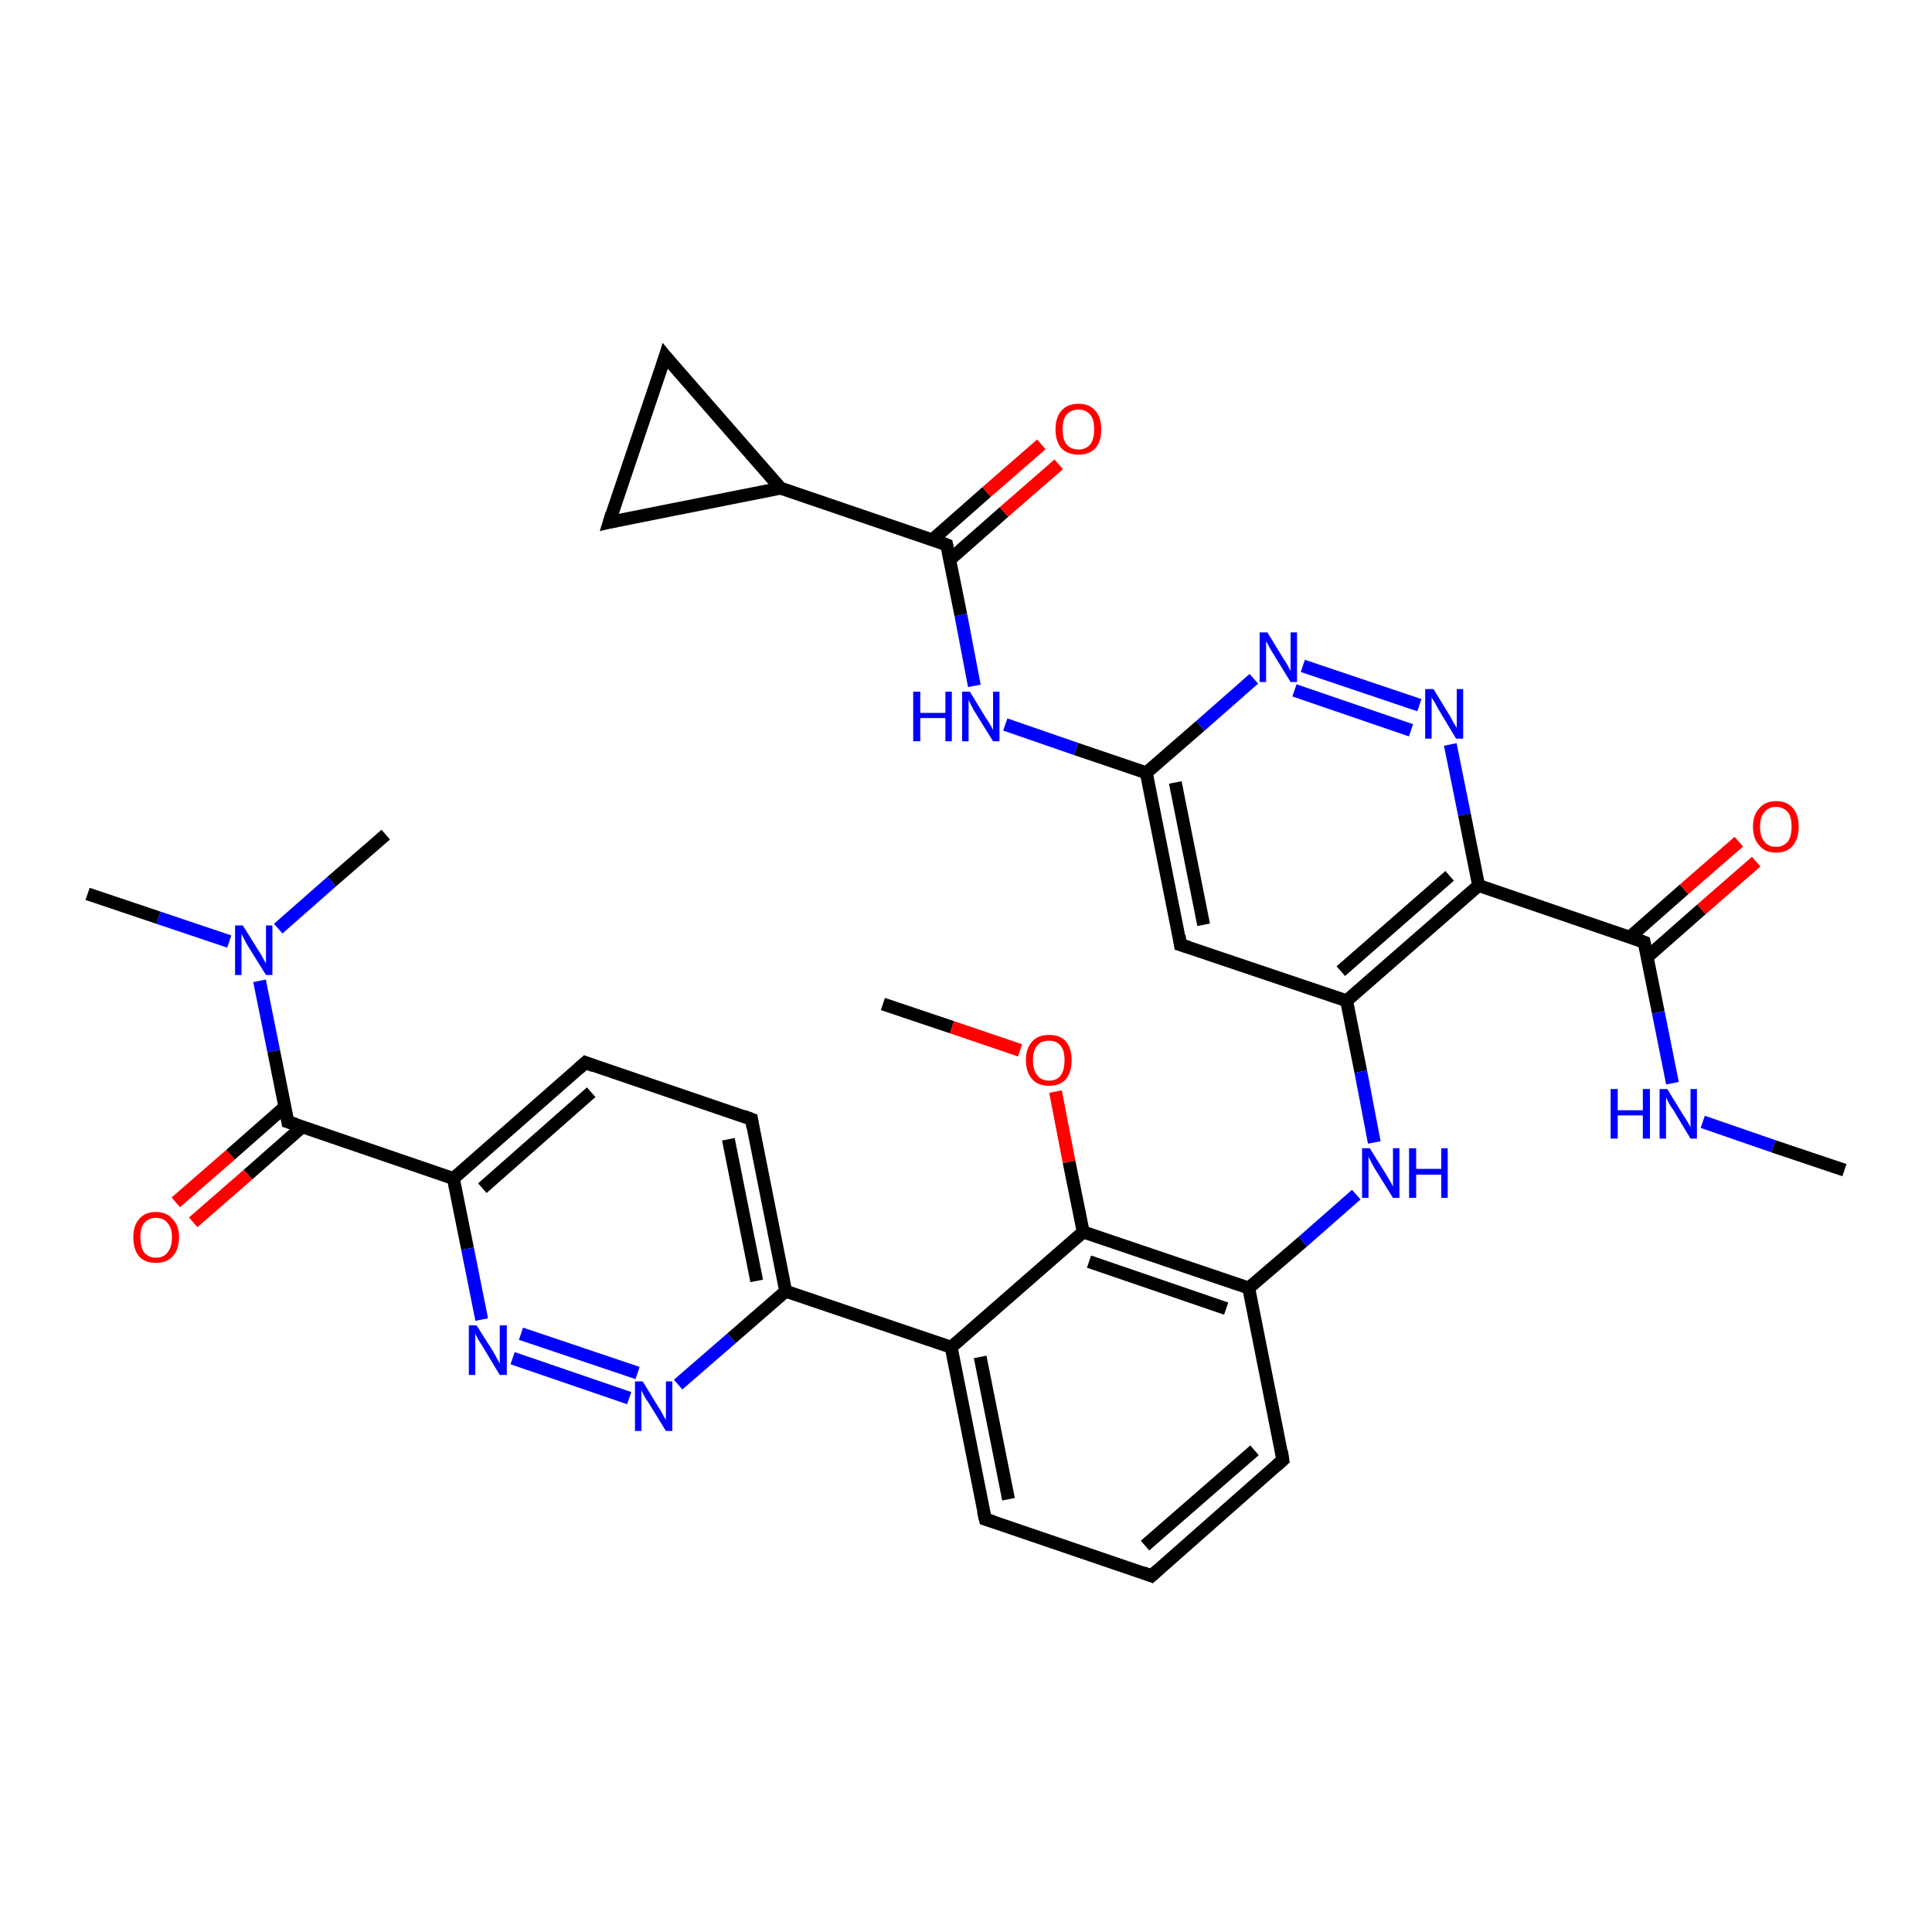<?xml version='1.0' encoding='iso-8859-1'?>
<svg version='1.1' baseProfile='full'
              xmlns='http://www.w3.org/2000/svg'
                      xmlns:rdkit='http://www.rdkit.org/xml'
                      xmlns:xlink='http://www.w3.org/1999/xlink'
                  xml:space='preserve'
width='300px' height='300px' viewBox='0 0 300 300'>
<!-- END OF HEADER -->
<rect style='opacity:1.0;fill:#FFFFFF;stroke:none' width='300.0' height='300.0' x='0.0' y='0.0'> </rect>
<path class='bond-0 atom-0 atom-1' d='M 255.3,146.3 L 229.6,137.5' style='fill:none;fill-rule:evenodd;stroke:#000000;stroke-width:2.0px;stroke-linecap:butt;stroke-linejoin:miter;stroke-opacity:1' />
<path class='bond-1 atom-1 atom-2' d='M 229.6,137.5 L 209.1,155.4' style='fill:none;fill-rule:evenodd;stroke:#000000;stroke-width:2.0px;stroke-linecap:butt;stroke-linejoin:miter;stroke-opacity:1' />
<path class='bond-1 atom-1 atom-2' d='M 225.1,136.0 L 208.2,150.8' style='fill:none;fill-rule:evenodd;stroke:#000000;stroke-width:2.0px;stroke-linecap:butt;stroke-linejoin:miter;stroke-opacity:1' />
<path class='bond-2 atom-2 atom-3' d='M 209.1,155.4 L 183.3,146.7' style='fill:none;fill-rule:evenodd;stroke:#000000;stroke-width:2.0px;stroke-linecap:butt;stroke-linejoin:miter;stroke-opacity:1' />
<path class='bond-3 atom-3 atom-4' d='M 183.3,146.7 L 178.0,120.0' style='fill:none;fill-rule:evenodd;stroke:#000000;stroke-width:2.0px;stroke-linecap:butt;stroke-linejoin:miter;stroke-opacity:1' />
<path class='bond-3 atom-3 atom-4' d='M 186.9,143.6 L 182.5,121.5' style='fill:none;fill-rule:evenodd;stroke:#000000;stroke-width:2.0px;stroke-linecap:butt;stroke-linejoin:miter;stroke-opacity:1' />
<path class='bond-4 atom-4 atom-5' d='M 178.0,120.0 L 167.1,116.3' style='fill:none;fill-rule:evenodd;stroke:#000000;stroke-width:2.0px;stroke-linecap:butt;stroke-linejoin:miter;stroke-opacity:1' />
<path class='bond-4 atom-4 atom-5' d='M 167.1,116.3 L 156.1,112.5' style='fill:none;fill-rule:evenodd;stroke:#0000FF;stroke-width:2.0px;stroke-linecap:butt;stroke-linejoin:miter;stroke-opacity:1' />
<path class='bond-5 atom-5 atom-6' d='M 151.3,106.5 L 149.2,95.5' style='fill:none;fill-rule:evenodd;stroke:#0000FF;stroke-width:2.0px;stroke-linecap:butt;stroke-linejoin:miter;stroke-opacity:1' />
<path class='bond-5 atom-5 atom-6' d='M 149.2,95.5 L 147.0,84.6' style='fill:none;fill-rule:evenodd;stroke:#000000;stroke-width:2.0px;stroke-linecap:butt;stroke-linejoin:miter;stroke-opacity:1' />
<path class='bond-6 atom-6 atom-7' d='M 147.0,84.6 L 121.2,75.8' style='fill:none;fill-rule:evenodd;stroke:#000000;stroke-width:2.0px;stroke-linecap:butt;stroke-linejoin:miter;stroke-opacity:1' />
<path class='bond-7 atom-7 atom-8' d='M 121.2,75.8 L 94.6,81.1' style='fill:none;fill-rule:evenodd;stroke:#000000;stroke-width:2.0px;stroke-linecap:butt;stroke-linejoin:miter;stroke-opacity:1' />
<path class='bond-8 atom-8 atom-9' d='M 94.6,81.1 L 103.3,55.3' style='fill:none;fill-rule:evenodd;stroke:#000000;stroke-width:2.0px;stroke-linecap:butt;stroke-linejoin:miter;stroke-opacity:1' />
<path class='bond-9 atom-6 atom-10' d='M 147.5,86.9 L 155.9,79.5' style='fill:none;fill-rule:evenodd;stroke:#000000;stroke-width:2.0px;stroke-linecap:butt;stroke-linejoin:miter;stroke-opacity:1' />
<path class='bond-9 atom-6 atom-10' d='M 155.9,79.5 L 164.4,72.1' style='fill:none;fill-rule:evenodd;stroke:#FF0000;stroke-width:2.0px;stroke-linecap:butt;stroke-linejoin:miter;stroke-opacity:1' />
<path class='bond-9 atom-6 atom-10' d='M 144.8,83.8 L 153.2,76.4' style='fill:none;fill-rule:evenodd;stroke:#000000;stroke-width:2.0px;stroke-linecap:butt;stroke-linejoin:miter;stroke-opacity:1' />
<path class='bond-9 atom-6 atom-10' d='M 153.2,76.4 L 161.7,69.0' style='fill:none;fill-rule:evenodd;stroke:#FF0000;stroke-width:2.0px;stroke-linecap:butt;stroke-linejoin:miter;stroke-opacity:1' />
<path class='bond-10 atom-4 atom-11' d='M 178.0,120.0 L 186.4,112.7' style='fill:none;fill-rule:evenodd;stroke:#000000;stroke-width:2.0px;stroke-linecap:butt;stroke-linejoin:miter;stroke-opacity:1' />
<path class='bond-10 atom-4 atom-11' d='M 186.4,112.7 L 194.7,105.4' style='fill:none;fill-rule:evenodd;stroke:#0000FF;stroke-width:2.0px;stroke-linecap:butt;stroke-linejoin:miter;stroke-opacity:1' />
<path class='bond-11 atom-11 atom-12' d='M 202.3,103.4 L 220.4,109.5' style='fill:none;fill-rule:evenodd;stroke:#0000FF;stroke-width:2.0px;stroke-linecap:butt;stroke-linejoin:miter;stroke-opacity:1' />
<path class='bond-11 atom-11 atom-12' d='M 201.0,107.2 L 219.1,113.4' style='fill:none;fill-rule:evenodd;stroke:#0000FF;stroke-width:2.0px;stroke-linecap:butt;stroke-linejoin:miter;stroke-opacity:1' />
<path class='bond-12 atom-2 atom-13' d='M 209.1,155.4 L 211.3,166.4' style='fill:none;fill-rule:evenodd;stroke:#000000;stroke-width:2.0px;stroke-linecap:butt;stroke-linejoin:miter;stroke-opacity:1' />
<path class='bond-12 atom-2 atom-13' d='M 211.3,166.4 L 213.4,177.4' style='fill:none;fill-rule:evenodd;stroke:#0000FF;stroke-width:2.0px;stroke-linecap:butt;stroke-linejoin:miter;stroke-opacity:1' />
<path class='bond-13 atom-13 atom-14' d='M 210.6,185.5 L 202.3,192.8' style='fill:none;fill-rule:evenodd;stroke:#0000FF;stroke-width:2.0px;stroke-linecap:butt;stroke-linejoin:miter;stroke-opacity:1' />
<path class='bond-13 atom-13 atom-14' d='M 202.3,192.8 L 193.9,200.0' style='fill:none;fill-rule:evenodd;stroke:#000000;stroke-width:2.0px;stroke-linecap:butt;stroke-linejoin:miter;stroke-opacity:1' />
<path class='bond-14 atom-14 atom-15' d='M 193.9,200.0 L 168.2,191.3' style='fill:none;fill-rule:evenodd;stroke:#000000;stroke-width:2.0px;stroke-linecap:butt;stroke-linejoin:miter;stroke-opacity:1' />
<path class='bond-14 atom-14 atom-15' d='M 190.4,203.2 L 169.1,195.9' style='fill:none;fill-rule:evenodd;stroke:#000000;stroke-width:2.0px;stroke-linecap:butt;stroke-linejoin:miter;stroke-opacity:1' />
<path class='bond-15 atom-15 atom-16' d='M 168.2,191.3 L 147.7,209.2' style='fill:none;fill-rule:evenodd;stroke:#000000;stroke-width:2.0px;stroke-linecap:butt;stroke-linejoin:miter;stroke-opacity:1' />
<path class='bond-16 atom-16 atom-17' d='M 147.7,209.2 L 153.0,235.9' style='fill:none;fill-rule:evenodd;stroke:#000000;stroke-width:2.0px;stroke-linecap:butt;stroke-linejoin:miter;stroke-opacity:1' />
<path class='bond-16 atom-16 atom-17' d='M 152.2,210.7 L 156.6,232.8' style='fill:none;fill-rule:evenodd;stroke:#000000;stroke-width:2.0px;stroke-linecap:butt;stroke-linejoin:miter;stroke-opacity:1' />
<path class='bond-17 atom-17 atom-18' d='M 153.0,235.9 L 178.8,244.7' style='fill:none;fill-rule:evenodd;stroke:#000000;stroke-width:2.0px;stroke-linecap:butt;stroke-linejoin:miter;stroke-opacity:1' />
<path class='bond-18 atom-18 atom-19' d='M 178.8,244.7 L 199.2,226.7' style='fill:none;fill-rule:evenodd;stroke:#000000;stroke-width:2.0px;stroke-linecap:butt;stroke-linejoin:miter;stroke-opacity:1' />
<path class='bond-18 atom-18 atom-19' d='M 177.8,240.0 L 194.8,225.2' style='fill:none;fill-rule:evenodd;stroke:#000000;stroke-width:2.0px;stroke-linecap:butt;stroke-linejoin:miter;stroke-opacity:1' />
<path class='bond-19 atom-16 atom-20' d='M 147.7,209.2 L 122.0,200.5' style='fill:none;fill-rule:evenodd;stroke:#000000;stroke-width:2.0px;stroke-linecap:butt;stroke-linejoin:miter;stroke-opacity:1' />
<path class='bond-20 atom-20 atom-21' d='M 122.0,200.5 L 116.7,173.8' style='fill:none;fill-rule:evenodd;stroke:#000000;stroke-width:2.0px;stroke-linecap:butt;stroke-linejoin:miter;stroke-opacity:1' />
<path class='bond-20 atom-20 atom-21' d='M 117.5,198.9 L 113.1,176.9' style='fill:none;fill-rule:evenodd;stroke:#000000;stroke-width:2.0px;stroke-linecap:butt;stroke-linejoin:miter;stroke-opacity:1' />
<path class='bond-21 atom-21 atom-22' d='M 116.7,173.8 L 90.9,165.0' style='fill:none;fill-rule:evenodd;stroke:#000000;stroke-width:2.0px;stroke-linecap:butt;stroke-linejoin:miter;stroke-opacity:1' />
<path class='bond-22 atom-22 atom-23' d='M 90.9,165.0 L 70.4,183.0' style='fill:none;fill-rule:evenodd;stroke:#000000;stroke-width:2.0px;stroke-linecap:butt;stroke-linejoin:miter;stroke-opacity:1' />
<path class='bond-22 atom-22 atom-23' d='M 91.8,169.6 L 74.9,184.5' style='fill:none;fill-rule:evenodd;stroke:#000000;stroke-width:2.0px;stroke-linecap:butt;stroke-linejoin:miter;stroke-opacity:1' />
<path class='bond-23 atom-23 atom-24' d='M 70.4,183.0 L 72.6,193.9' style='fill:none;fill-rule:evenodd;stroke:#000000;stroke-width:2.0px;stroke-linecap:butt;stroke-linejoin:miter;stroke-opacity:1' />
<path class='bond-23 atom-23 atom-24' d='M 72.6,193.9 L 74.8,204.9' style='fill:none;fill-rule:evenodd;stroke:#0000FF;stroke-width:2.0px;stroke-linecap:butt;stroke-linejoin:miter;stroke-opacity:1' />
<path class='bond-24 atom-24 atom-25' d='M 79.6,210.9 L 97.7,217.1' style='fill:none;fill-rule:evenodd;stroke:#0000FF;stroke-width:2.0px;stroke-linecap:butt;stroke-linejoin:miter;stroke-opacity:1' />
<path class='bond-24 atom-24 atom-25' d='M 80.9,207.1 L 99.0,213.2' style='fill:none;fill-rule:evenodd;stroke:#0000FF;stroke-width:2.0px;stroke-linecap:butt;stroke-linejoin:miter;stroke-opacity:1' />
<path class='bond-25 atom-23 atom-26' d='M 70.4,183.0 L 44.7,174.2' style='fill:none;fill-rule:evenodd;stroke:#000000;stroke-width:2.0px;stroke-linecap:butt;stroke-linejoin:miter;stroke-opacity:1' />
<path class='bond-26 atom-26 atom-27' d='M 44.2,171.9 L 35.8,179.3' style='fill:none;fill-rule:evenodd;stroke:#000000;stroke-width:2.0px;stroke-linecap:butt;stroke-linejoin:miter;stroke-opacity:1' />
<path class='bond-26 atom-26 atom-27' d='M 35.8,179.3 L 27.3,186.7' style='fill:none;fill-rule:evenodd;stroke:#FF0000;stroke-width:2.0px;stroke-linecap:butt;stroke-linejoin:miter;stroke-opacity:1' />
<path class='bond-26 atom-26 atom-27' d='M 46.9,175.0 L 38.5,182.4' style='fill:none;fill-rule:evenodd;stroke:#000000;stroke-width:2.0px;stroke-linecap:butt;stroke-linejoin:miter;stroke-opacity:1' />
<path class='bond-26 atom-26 atom-27' d='M 38.5,182.4 L 30.0,189.8' style='fill:none;fill-rule:evenodd;stroke:#FF0000;stroke-width:2.0px;stroke-linecap:butt;stroke-linejoin:miter;stroke-opacity:1' />
<path class='bond-27 atom-26 atom-28' d='M 44.7,174.2 L 42.5,163.2' style='fill:none;fill-rule:evenodd;stroke:#000000;stroke-width:2.0px;stroke-linecap:butt;stroke-linejoin:miter;stroke-opacity:1' />
<path class='bond-27 atom-26 atom-28' d='M 42.5,163.2 L 40.3,152.3' style='fill:none;fill-rule:evenodd;stroke:#0000FF;stroke-width:2.0px;stroke-linecap:butt;stroke-linejoin:miter;stroke-opacity:1' />
<path class='bond-28 atom-28 atom-29' d='M 35.6,146.2 L 24.6,142.5' style='fill:none;fill-rule:evenodd;stroke:#0000FF;stroke-width:2.0px;stroke-linecap:butt;stroke-linejoin:miter;stroke-opacity:1' />
<path class='bond-28 atom-28 atom-29' d='M 24.6,142.5 L 13.6,138.8' style='fill:none;fill-rule:evenodd;stroke:#000000;stroke-width:2.0px;stroke-linecap:butt;stroke-linejoin:miter;stroke-opacity:1' />
<path class='bond-29 atom-28 atom-30' d='M 43.2,144.2 L 51.5,136.9' style='fill:none;fill-rule:evenodd;stroke:#0000FF;stroke-width:2.0px;stroke-linecap:butt;stroke-linejoin:miter;stroke-opacity:1' />
<path class='bond-29 atom-28 atom-30' d='M 51.5,136.9 L 59.9,129.6' style='fill:none;fill-rule:evenodd;stroke:#000000;stroke-width:2.0px;stroke-linecap:butt;stroke-linejoin:miter;stroke-opacity:1' />
<path class='bond-30 atom-15 atom-31' d='M 168.2,191.3 L 166.0,180.4' style='fill:none;fill-rule:evenodd;stroke:#000000;stroke-width:2.0px;stroke-linecap:butt;stroke-linejoin:miter;stroke-opacity:1' />
<path class='bond-30 atom-15 atom-31' d='M 166.0,180.4 L 163.9,169.5' style='fill:none;fill-rule:evenodd;stroke:#FF0000;stroke-width:2.0px;stroke-linecap:butt;stroke-linejoin:miter;stroke-opacity:1' />
<path class='bond-31 atom-31 atom-32' d='M 158.4,163.1 L 147.8,159.5' style='fill:none;fill-rule:evenodd;stroke:#FF0000;stroke-width:2.0px;stroke-linecap:butt;stroke-linejoin:miter;stroke-opacity:1' />
<path class='bond-31 atom-31 atom-32' d='M 147.8,159.5 L 137.1,155.9' style='fill:none;fill-rule:evenodd;stroke:#000000;stroke-width:2.0px;stroke-linecap:butt;stroke-linejoin:miter;stroke-opacity:1' />
<path class='bond-32 atom-0 atom-33' d='M 255.3,146.3 L 257.5,157.2' style='fill:none;fill-rule:evenodd;stroke:#000000;stroke-width:2.0px;stroke-linecap:butt;stroke-linejoin:miter;stroke-opacity:1' />
<path class='bond-32 atom-0 atom-33' d='M 257.5,157.2 L 259.7,168.2' style='fill:none;fill-rule:evenodd;stroke:#0000FF;stroke-width:2.0px;stroke-linecap:butt;stroke-linejoin:miter;stroke-opacity:1' />
<path class='bond-33 atom-33 atom-34' d='M 264.4,174.2 L 275.4,178.0' style='fill:none;fill-rule:evenodd;stroke:#0000FF;stroke-width:2.0px;stroke-linecap:butt;stroke-linejoin:miter;stroke-opacity:1' />
<path class='bond-33 atom-33 atom-34' d='M 275.4,178.0 L 286.4,181.7' style='fill:none;fill-rule:evenodd;stroke:#000000;stroke-width:2.0px;stroke-linecap:butt;stroke-linejoin:miter;stroke-opacity:1' />
<path class='bond-34 atom-0 atom-35' d='M 255.8,148.6 L 264.2,141.2' style='fill:none;fill-rule:evenodd;stroke:#000000;stroke-width:2.0px;stroke-linecap:butt;stroke-linejoin:miter;stroke-opacity:1' />
<path class='bond-34 atom-0 atom-35' d='M 264.2,141.2 L 272.7,133.8' style='fill:none;fill-rule:evenodd;stroke:#FF0000;stroke-width:2.0px;stroke-linecap:butt;stroke-linejoin:miter;stroke-opacity:1' />
<path class='bond-34 atom-0 atom-35' d='M 253.1,145.5 L 261.5,138.1' style='fill:none;fill-rule:evenodd;stroke:#000000;stroke-width:2.0px;stroke-linecap:butt;stroke-linejoin:miter;stroke-opacity:1' />
<path class='bond-34 atom-0 atom-35' d='M 261.5,138.1 L 270.0,130.7' style='fill:none;fill-rule:evenodd;stroke:#FF0000;stroke-width:2.0px;stroke-linecap:butt;stroke-linejoin:miter;stroke-opacity:1' />
<path class='bond-35 atom-9 atom-7' d='M 103.3,55.3 L 121.2,75.8' style='fill:none;fill-rule:evenodd;stroke:#000000;stroke-width:2.0px;stroke-linecap:butt;stroke-linejoin:miter;stroke-opacity:1' />
<path class='bond-36 atom-12 atom-1' d='M 225.2,115.6 L 227.4,126.5' style='fill:none;fill-rule:evenodd;stroke:#0000FF;stroke-width:2.0px;stroke-linecap:butt;stroke-linejoin:miter;stroke-opacity:1' />
<path class='bond-36 atom-12 atom-1' d='M 227.4,126.5 L 229.6,137.5' style='fill:none;fill-rule:evenodd;stroke:#000000;stroke-width:2.0px;stroke-linecap:butt;stroke-linejoin:miter;stroke-opacity:1' />
<path class='bond-37 atom-19 atom-14' d='M 199.2,226.7 L 193.9,200.0' style='fill:none;fill-rule:evenodd;stroke:#000000;stroke-width:2.0px;stroke-linecap:butt;stroke-linejoin:miter;stroke-opacity:1' />
<path class='bond-38 atom-25 atom-20' d='M 105.3,215.0 L 113.6,207.8' style='fill:none;fill-rule:evenodd;stroke:#0000FF;stroke-width:2.0px;stroke-linecap:butt;stroke-linejoin:miter;stroke-opacity:1' />
<path class='bond-38 atom-25 atom-20' d='M 113.6,207.8 L 122.0,200.5' style='fill:none;fill-rule:evenodd;stroke:#000000;stroke-width:2.0px;stroke-linecap:butt;stroke-linejoin:miter;stroke-opacity:1' />
<path d='M 254.0,145.8 L 255.3,146.3 L 255.4,146.8' style='fill:none;stroke:#000000;stroke-width:2.0px;stroke-linecap:butt;stroke-linejoin:miter;stroke-opacity:1;' />
<path d='M 184.6,147.1 L 183.3,146.7 L 183.1,145.3' style='fill:none;stroke:#000000;stroke-width:2.0px;stroke-linecap:butt;stroke-linejoin:miter;stroke-opacity:1;' />
<path d='M 147.1,85.1 L 147.0,84.6 L 145.7,84.1' style='fill:none;stroke:#000000;stroke-width:2.0px;stroke-linecap:butt;stroke-linejoin:miter;stroke-opacity:1;' />
<path d='M 95.9,80.8 L 94.6,81.1 L 95.0,79.8' style='fill:none;stroke:#000000;stroke-width:2.0px;stroke-linecap:butt;stroke-linejoin:miter;stroke-opacity:1;' />
<path d='M 102.9,56.6 L 103.3,55.3 L 104.2,56.4' style='fill:none;stroke:#000000;stroke-width:2.0px;stroke-linecap:butt;stroke-linejoin:miter;stroke-opacity:1;' />
<path d='M 152.7,234.6 L 153.0,235.9 L 154.3,236.3' style='fill:none;stroke:#000000;stroke-width:2.0px;stroke-linecap:butt;stroke-linejoin:miter;stroke-opacity:1;' />
<path d='M 177.5,244.2 L 178.8,244.7 L 179.8,243.8' style='fill:none;stroke:#000000;stroke-width:2.0px;stroke-linecap:butt;stroke-linejoin:miter;stroke-opacity:1;' />
<path d='M 198.2,227.6 L 199.2,226.7 L 199.0,225.4' style='fill:none;stroke:#000000;stroke-width:2.0px;stroke-linecap:butt;stroke-linejoin:miter;stroke-opacity:1;' />
<path d='M 116.9,175.1 L 116.7,173.8 L 115.4,173.3' style='fill:none;stroke:#000000;stroke-width:2.0px;stroke-linecap:butt;stroke-linejoin:miter;stroke-opacity:1;' />
<path d='M 92.2,165.5 L 90.9,165.0 L 89.9,165.9' style='fill:none;stroke:#000000;stroke-width:2.0px;stroke-linecap:butt;stroke-linejoin:miter;stroke-opacity:1;' />
<path d='M 46.0,174.6 L 44.7,174.2 L 44.6,173.6' style='fill:none;stroke:#000000;stroke-width:2.0px;stroke-linecap:butt;stroke-linejoin:miter;stroke-opacity:1;' />
<path class='atom-5' d='M 141.8 107.4
L 142.9 107.4
L 142.9 110.7
L 146.8 110.7
L 146.8 107.4
L 147.8 107.4
L 147.8 115.1
L 146.8 115.1
L 146.8 111.5
L 142.9 111.5
L 142.9 115.1
L 141.8 115.1
L 141.8 107.4
' fill='#0000FF'/>
<path class='atom-5' d='M 150.6 107.4
L 153.1 111.5
Q 153.4 111.9, 153.8 112.6
Q 154.2 113.3, 154.2 113.4
L 154.2 107.4
L 155.2 107.4
L 155.2 115.1
L 154.2 115.1
L 151.4 110.6
Q 151.1 110.1, 150.8 109.5
Q 150.5 108.9, 150.4 108.7
L 150.4 115.1
L 149.4 115.1
L 149.4 107.4
L 150.6 107.4
' fill='#0000FF'/>
<path class='atom-10' d='M 163.9 66.7
Q 163.9 64.8, 164.8 63.8
Q 165.7 62.7, 167.5 62.7
Q 169.2 62.7, 170.1 63.8
Q 171.0 64.8, 171.0 66.7
Q 171.0 68.5, 170.1 69.6
Q 169.1 70.6, 167.5 70.6
Q 165.8 70.6, 164.8 69.6
Q 163.9 68.5, 163.9 66.7
M 167.5 69.8
Q 168.6 69.8, 169.3 69.0
Q 169.9 68.2, 169.9 66.7
Q 169.9 65.1, 169.3 64.4
Q 168.6 63.6, 167.5 63.6
Q 166.3 63.6, 165.6 64.4
Q 165.0 65.1, 165.0 66.7
Q 165.0 68.2, 165.6 69.0
Q 166.3 69.8, 167.5 69.8
' fill='#FF0000'/>
<path class='atom-11' d='M 196.8 98.2
L 199.3 102.3
Q 199.6 102.7, 200.0 103.4
Q 200.4 104.2, 200.4 104.2
L 200.4 98.2
L 201.4 98.2
L 201.4 105.9
L 200.4 105.9
L 197.7 101.5
Q 197.3 100.9, 197.0 100.3
Q 196.7 99.7, 196.6 99.6
L 196.6 105.9
L 195.6 105.9
L 195.6 98.2
L 196.8 98.2
' fill='#0000FF'/>
<path class='atom-12' d='M 222.6 107.0
L 225.1 111.1
Q 225.3 111.5, 225.7 112.2
Q 226.1 112.9, 226.2 113.0
L 226.2 107.0
L 227.2 107.0
L 227.2 114.7
L 226.1 114.7
L 223.4 110.2
Q 223.1 109.7, 222.8 109.1
Q 222.4 108.5, 222.3 108.3
L 222.3 114.7
L 221.3 114.7
L 221.3 107.0
L 222.6 107.0
' fill='#0000FF'/>
<path class='atom-13' d='M 212.7 178.3
L 215.2 182.3
Q 215.5 182.8, 215.9 183.5
Q 216.3 184.2, 216.3 184.3
L 216.3 178.3
L 217.3 178.3
L 217.3 186.0
L 216.3 186.0
L 213.5 181.5
Q 213.2 181.0, 212.9 180.4
Q 212.6 179.8, 212.5 179.6
L 212.5 186.0
L 211.5 186.0
L 211.5 178.3
L 212.7 178.3
' fill='#0000FF'/>
<path class='atom-13' d='M 218.8 178.3
L 219.9 178.3
L 219.9 181.5
L 223.8 181.5
L 223.8 178.3
L 224.8 178.3
L 224.8 186.0
L 223.8 186.0
L 223.8 182.4
L 219.9 182.4
L 219.9 186.0
L 218.8 186.0
L 218.8 178.3
' fill='#0000FF'/>
<path class='atom-24' d='M 74.0 205.8
L 76.6 209.9
Q 76.8 210.3, 77.2 211.0
Q 77.6 211.7, 77.6 211.8
L 77.6 205.8
L 78.7 205.8
L 78.7 213.5
L 77.6 213.5
L 74.9 209.0
Q 74.6 208.5, 74.2 207.9
Q 73.9 207.3, 73.8 207.1
L 73.8 213.5
L 72.8 213.5
L 72.8 205.8
L 74.0 205.8
' fill='#0000FF'/>
<path class='atom-25' d='M 99.8 214.5
L 102.3 218.6
Q 102.6 219.0, 103.0 219.8
Q 103.4 220.5, 103.4 220.5
L 103.4 214.5
L 104.4 214.5
L 104.4 222.2
L 103.4 222.2
L 100.7 217.8
Q 100.3 217.3, 100.0 216.7
Q 99.7 216.1, 99.6 215.9
L 99.6 222.2
L 98.6 222.2
L 98.6 214.5
L 99.8 214.5
' fill='#0000FF'/>
<path class='atom-27' d='M 20.7 192.1
Q 20.7 190.3, 21.6 189.3
Q 22.5 188.2, 24.2 188.2
Q 25.9 188.2, 26.8 189.3
Q 27.8 190.3, 27.8 192.1
Q 27.8 194.0, 26.8 195.1
Q 25.9 196.1, 24.2 196.1
Q 22.5 196.1, 21.6 195.1
Q 20.7 194.0, 20.7 192.1
M 24.2 195.3
Q 25.4 195.3, 26.0 194.5
Q 26.7 193.7, 26.7 192.1
Q 26.7 190.6, 26.0 189.9
Q 25.4 189.1, 24.2 189.1
Q 23.1 189.1, 22.4 189.9
Q 21.8 190.6, 21.8 192.1
Q 21.8 193.7, 22.4 194.5
Q 23.1 195.3, 24.2 195.3
' fill='#FF0000'/>
<path class='atom-28' d='M 37.7 143.7
L 40.2 147.7
Q 40.5 148.1, 40.9 148.9
Q 41.3 149.6, 41.3 149.6
L 41.3 143.7
L 42.3 143.7
L 42.3 151.4
L 41.3 151.4
L 38.5 146.9
Q 38.2 146.4, 37.9 145.8
Q 37.6 145.2, 37.5 145.0
L 37.5 151.4
L 36.5 151.4
L 36.5 143.7
L 37.7 143.7
' fill='#0000FF'/>
<path class='atom-31' d='M 159.3 164.6
Q 159.3 162.8, 160.3 161.7
Q 161.2 160.7, 162.9 160.7
Q 164.6 160.7, 165.5 161.7
Q 166.4 162.8, 166.4 164.6
Q 166.4 166.5, 165.5 167.6
Q 164.6 168.6, 162.9 168.6
Q 161.2 168.6, 160.3 167.6
Q 159.3 166.5, 159.3 164.6
M 162.9 167.8
Q 164.1 167.8, 164.7 167.0
Q 165.3 166.2, 165.3 164.6
Q 165.3 163.1, 164.7 162.4
Q 164.1 161.6, 162.9 161.6
Q 161.7 161.6, 161.1 162.3
Q 160.4 163.1, 160.4 164.6
Q 160.4 166.2, 161.1 167.0
Q 161.7 167.8, 162.9 167.8
' fill='#FF0000'/>
<path class='atom-33' d='M 250.1 169.1
L 251.2 169.1
L 251.2 172.4
L 255.1 172.4
L 255.1 169.1
L 256.2 169.1
L 256.2 176.8
L 255.1 176.8
L 255.1 173.2
L 251.2 173.2
L 251.2 176.8
L 250.1 176.8
L 250.1 169.1
' fill='#0000FF'/>
<path class='atom-33' d='M 258.9 169.1
L 261.4 173.2
Q 261.7 173.6, 262.1 174.3
Q 262.5 175.0, 262.5 175.1
L 262.5 169.1
L 263.5 169.1
L 263.5 176.8
L 262.5 176.8
L 259.8 172.3
Q 259.4 171.8, 259.1 171.2
Q 258.8 170.6, 258.7 170.4
L 258.7 176.8
L 257.7 176.8
L 257.7 169.1
L 258.9 169.1
' fill='#0000FF'/>
<path class='atom-35' d='M 272.2 128.4
Q 272.2 126.5, 273.2 125.5
Q 274.1 124.4, 275.8 124.4
Q 277.5 124.4, 278.4 125.5
Q 279.3 126.5, 279.3 128.4
Q 279.3 130.2, 278.4 131.3
Q 277.5 132.4, 275.8 132.4
Q 274.1 132.4, 273.2 131.3
Q 272.2 130.2, 272.2 128.4
M 275.8 131.5
Q 276.9 131.5, 277.6 130.7
Q 278.2 129.9, 278.2 128.4
Q 278.2 126.8, 277.6 126.1
Q 276.9 125.3, 275.8 125.3
Q 274.6 125.3, 274.0 126.1
Q 273.3 126.8, 273.3 128.4
Q 273.3 129.9, 274.0 130.7
Q 274.6 131.5, 275.8 131.5
' fill='#FF0000'/>
</svg>
